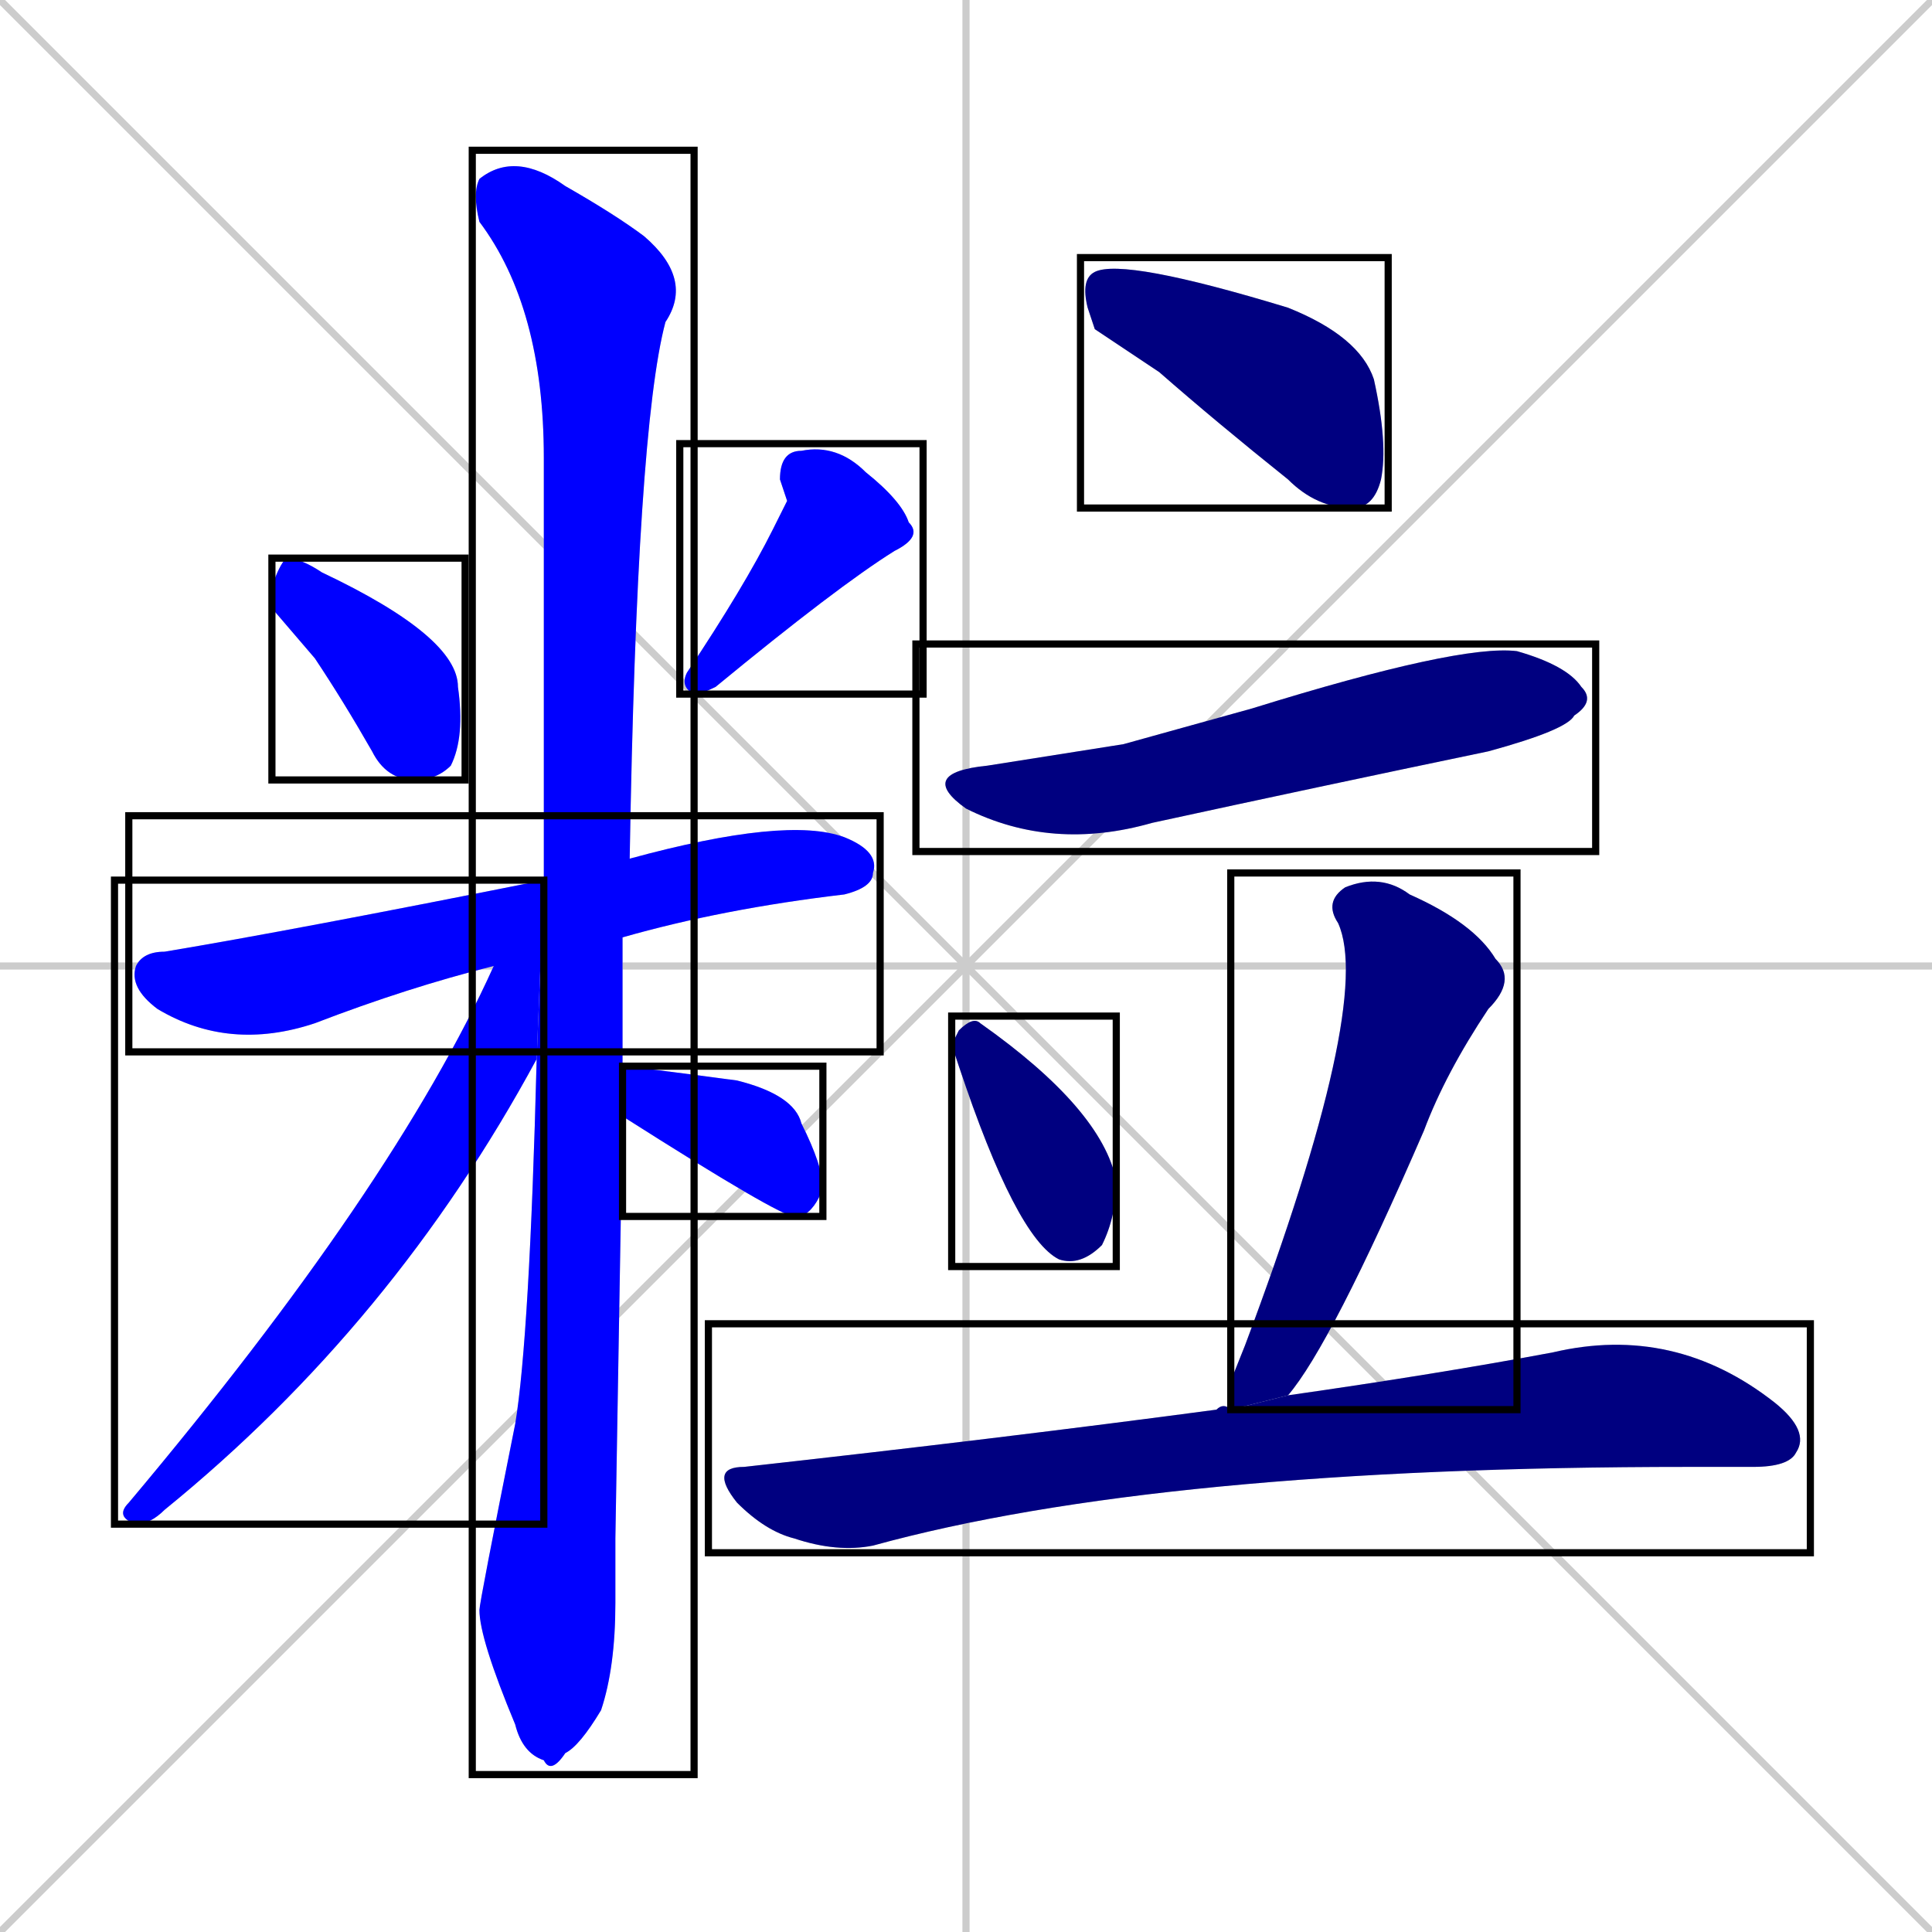 <svg xmlns="http://www.w3.org/2000/svg" xmlns:xlink="http://www.w3.org/1999/xlink" width="270" height="270"><defs><clipPath id="clip-mask-1"><use xlink:href="#rect-1" /></clipPath><clipPath id="clip-mask-2"><use xlink:href="#rect-2" /></clipPath><clipPath id="clip-mask-3"><use xlink:href="#rect-3" /></clipPath><clipPath id="clip-mask-4"><use xlink:href="#rect-4" /></clipPath><clipPath id="clip-mask-5"><use xlink:href="#rect-5" /></clipPath><clipPath id="clip-mask-6"><use xlink:href="#rect-6" /></clipPath><clipPath id="clip-mask-7"><use xlink:href="#rect-7" /></clipPath><clipPath id="clip-mask-8"><use xlink:href="#rect-8" /></clipPath><clipPath id="clip-mask-9"><use xlink:href="#rect-9" /></clipPath><clipPath id="clip-mask-10"><use xlink:href="#rect-10" /></clipPath><clipPath id="clip-mask-11"><use xlink:href="#rect-11" /></clipPath></defs><path d="M 0 0 L 270 270 M 270 0 L 0 270 M 135 0 L 135 270 M 0 135 L 270 135" stroke="#CCCCCC" /><path d="M 38 85 L 38 82 Q 39 79 40 78 Q 42 78 45 80 Q 64 89 64 96 Q 65 103 63 107 Q 61 109 58 109 Q 54 109 52 105 Q 48 98 44 92" fill="#CCCCCC"/><path d="M 110 70 L 109 67 Q 109 63 112 63 Q 117 62 121 66 Q 126 70 127 73 Q 129 75 125 77 Q 117 82 100 96 Q 98 97 97 97 Q 95 96 96 94 Q 104 82 108 74" fill="#CCCCCC"/><path d="M 69 135 Q 57 138 44 143 Q 32 147 22 141 Q 18 138 19 135 Q 20 133 23 133 Q 41 130 76 123 L 88 120 Q 110 114 118 117 Q 123 119 122 122 Q 122 124 118 125 Q 101 127 87 131" fill="#CCCCCC"/><path d="M 86 215 L 86 224 Q 86 233 84 239 Q 81 244 79 245 Q 77 248 76 246 Q 73 245 72 241 Q 67 229 67 225 Q 67 224 72 199 Q 74 187 75 148 L 76 123 Q 76 114 76 64 Q 76 43 67 31 Q 66 27 67 25 Q 72 21 79 26 Q 86 30 90 33 Q 97 39 93 45 Q 89 60 88 120 L 87 131 Q 87 141 87 149 L 87 156" fill="#CCCCCC"/><path d="M 75 148 Q 55 185 23 211 Q 21 213 19 213 Q 16 212 18 210 Q 55 166 69 135 L 76 123" fill="#CCCCCC"/><path d="M 87 149 Q 88 149 103 151 Q 111 153 112 157 Q 115 163 115 166 Q 114 169 112 170 Q 111 170 111 170 Q 109 170 87 156" fill="#CCCCCC"/><path d="M 153 46 L 152 43 Q 151 39 153 38 Q 157 36 180 43 Q 190 47 192 53 Q 194 62 193 67 Q 192 71 189 71 Q 184 71 180 67 Q 170 59 162 52" fill="#CCCCCC"/><path d="M 157 104 L 175 99 Q 204 90 212 91 Q 219 93 221 96 Q 223 98 220 100 Q 219 102 208 105 Q 184 110 161 115 Q 147 119 135 113 Q 128 108 138 107" fill="#CCCCCC"/><path d="M 133 146 L 134 144 Q 136 142 137 143 Q 154 155 156 165 Q 156 170 154 174 Q 151 177 148 176 Q 142 173 134 149" fill="#CCCCCC"/><path d="M 172 193 L 174 188 Q 192 140 187 129 Q 185 126 188 124 Q 193 122 197 125 Q 206 129 209 134 Q 212 137 208 141 Q 202 150 199 158 Q 186 188 180 195 L 172 197" fill="#CCCCCC"/><path d="M 180 195 Q 201 192 217 189 Q 234 185 248 196 Q 253 200 251 203 Q 250 205 245 205 Q 240 205 236 205 Q 162 205 122 216 Q 117 217 111 215 Q 107 214 103 210 Q 99 205 104 205 Q 140 201 170 197 Q 171 196 172 197" fill="#CCCCCC"/><path d="M 38 85 L 38 82 Q 39 79 40 78 Q 42 78 45 80 Q 64 89 64 96 Q 65 103 63 107 Q 61 109 58 109 Q 54 109 52 105 Q 48 98 44 92" fill="#0000ff" clip-path="url(#clip-mask-1)" /><path d="M 110 70 L 109 67 Q 109 63 112 63 Q 117 62 121 66 Q 126 70 127 73 Q 129 75 125 77 Q 117 82 100 96 Q 98 97 97 97 Q 95 96 96 94 Q 104 82 108 74" fill="#0000ff" clip-path="url(#clip-mask-2)" /><path d="M 69 135 Q 57 138 44 143 Q 32 147 22 141 Q 18 138 19 135 Q 20 133 23 133 Q 41 130 76 123 L 88 120 Q 110 114 118 117 Q 123 119 122 122 Q 122 124 118 125 Q 101 127 87 131" fill="#0000ff" clip-path="url(#clip-mask-3)" /><path d="M 86 215 L 86 224 Q 86 233 84 239 Q 81 244 79 245 Q 77 248 76 246 Q 73 245 72 241 Q 67 229 67 225 Q 67 224 72 199 Q 74 187 75 148 L 76 123 Q 76 114 76 64 Q 76 43 67 31 Q 66 27 67 25 Q 72 21 79 26 Q 86 30 90 33 Q 97 39 93 45 Q 89 60 88 120 L 87 131 Q 87 141 87 149 L 87 156" fill="#0000ff" clip-path="url(#clip-mask-4)" /><path d="M 75 148 Q 55 185 23 211 Q 21 213 19 213 Q 16 212 18 210 Q 55 166 69 135 L 76 123" fill="#0000ff" clip-path="url(#clip-mask-5)" /><path d="M 87 149 Q 88 149 103 151 Q 111 153 112 157 Q 115 163 115 166 Q 114 169 112 170 Q 111 170 111 170 Q 109 170 87 156" fill="#0000ff" clip-path="url(#clip-mask-6)" /><path d="M 153 46 L 152 43 Q 151 39 153 38 Q 157 36 180 43 Q 190 47 192 53 Q 194 62 193 67 Q 192 71 189 71 Q 184 71 180 67 Q 170 59 162 52" fill="#000080" clip-path="url(#clip-mask-7)" /><path d="M 157 104 L 175 99 Q 204 90 212 91 Q 219 93 221 96 Q 223 98 220 100 Q 219 102 208 105 Q 184 110 161 115 Q 147 119 135 113 Q 128 108 138 107" fill="#000080" clip-path="url(#clip-mask-8)" /><path d="M 133 146 L 134 144 Q 136 142 137 143 Q 154 155 156 165 Q 156 170 154 174 Q 151 177 148 176 Q 142 173 134 149" fill="#000080" clip-path="url(#clip-mask-9)" /><path d="M 172 193 L 174 188 Q 192 140 187 129 Q 185 126 188 124 Q 193 122 197 125 Q 206 129 209 134 Q 212 137 208 141 Q 202 150 199 158 Q 186 188 180 195 L 172 197" fill="#000080" clip-path="url(#clip-mask-10)" /><path d="M 180 195 Q 201 192 217 189 Q 234 185 248 196 Q 253 200 251 203 Q 250 205 245 205 Q 240 205 236 205 Q 162 205 122 216 Q 117 217 111 215 Q 107 214 103 210 Q 99 205 104 205 Q 140 201 170 197 Q 171 196 172 197" fill="#000080" clip-path="url(#clip-mask-11)" /><rect x="38" y="78" width="27" height="31" id="rect-1" fill="transparent" stroke="#000000"><animate attributeName="x" from="11" to="38" dur="0.100" begin="0; animate11.end + 1s" id="animate1" fill="freeze"/></rect><rect x="95" y="62" width="34" height="35" id="rect-2" fill="transparent" stroke="#000000"><set attributeName="y" to="27" begin="0; animate11.end + 1s" /><animate attributeName="y" from="27" to="62" dur="0.130" begin="animate1.end + 0.5" id="animate2" fill="freeze"/></rect><rect x="18" y="114" width="105" height="33" id="rect-3" fill="transparent" stroke="#000000"><set attributeName="x" to="-87" begin="0; animate11.end + 1s" /><animate attributeName="x" from="-87" to="18" dur="0.389" begin="animate2.end + 0.5" id="animate3" fill="freeze"/></rect><rect x="66" y="21" width="31" height="227" id="rect-4" fill="transparent" stroke="#000000"><set attributeName="y" to="-206" begin="0; animate11.end + 1s" /><animate attributeName="y" from="-206" to="21" dur="0.841" begin="animate3.end + 0.5" id="animate4" fill="freeze"/></rect><rect x="16" y="123" width="60" height="90" id="rect-5" fill="transparent" stroke="#000000"><set attributeName="y" to="33" begin="0; animate11.end + 1s" /><animate attributeName="y" from="33" to="123" dur="0.333" begin="animate4.end + 0.5" id="animate5" fill="freeze"/></rect><rect x="87" y="149" width="28" height="21" id="rect-6" fill="transparent" stroke="#000000"><set attributeName="x" to="59" begin="0; animate11.end + 1s" /><animate attributeName="x" from="59" to="87" dur="0.104" begin="animate5.end + 0.5" id="animate6" fill="freeze"/></rect><rect x="151" y="36" width="43" height="35" id="rect-7" fill="transparent" stroke="#000000"><set attributeName="x" to="108" begin="0; animate11.end + 1s" /><animate attributeName="x" from="108" to="151" dur="0.159" begin="animate6.end + 0.5" id="animate7" fill="freeze"/></rect><rect x="128" y="90" width="95" height="29" id="rect-8" fill="transparent" stroke="#000000"><set attributeName="x" to="33" begin="0; animate11.end + 1s" /><animate attributeName="x" from="33" to="128" dur="0.352" begin="animate7.end + 0.5" id="animate8" fill="freeze"/></rect><rect x="133" y="142" width="23" height="35" id="rect-9" fill="transparent" stroke="#000000"><set attributeName="y" to="107" begin="0; animate11.end + 1s" /><animate attributeName="y" from="107" to="142" dur="0.130" begin="animate8.end + 0.5" id="animate9" fill="freeze"/></rect><rect x="172" y="122" width="40" height="75" id="rect-10" fill="transparent" stroke="#000000"><set attributeName="y" to="47" begin="0; animate11.end + 1s" /><animate attributeName="y" from="47" to="122" dur="0.278" begin="animate9.end + 0.5" id="animate10" fill="freeze"/></rect><rect x="99" y="185" width="154" height="32" id="rect-11" fill="transparent" stroke="#000000"><set attributeName="x" to="-55" begin="0; animate11.end + 1s" /><animate attributeName="x" from="-55" to="99" dur="0.570" begin="animate10.end + 0.5" id="animate11" fill="freeze"/></rect></svg>